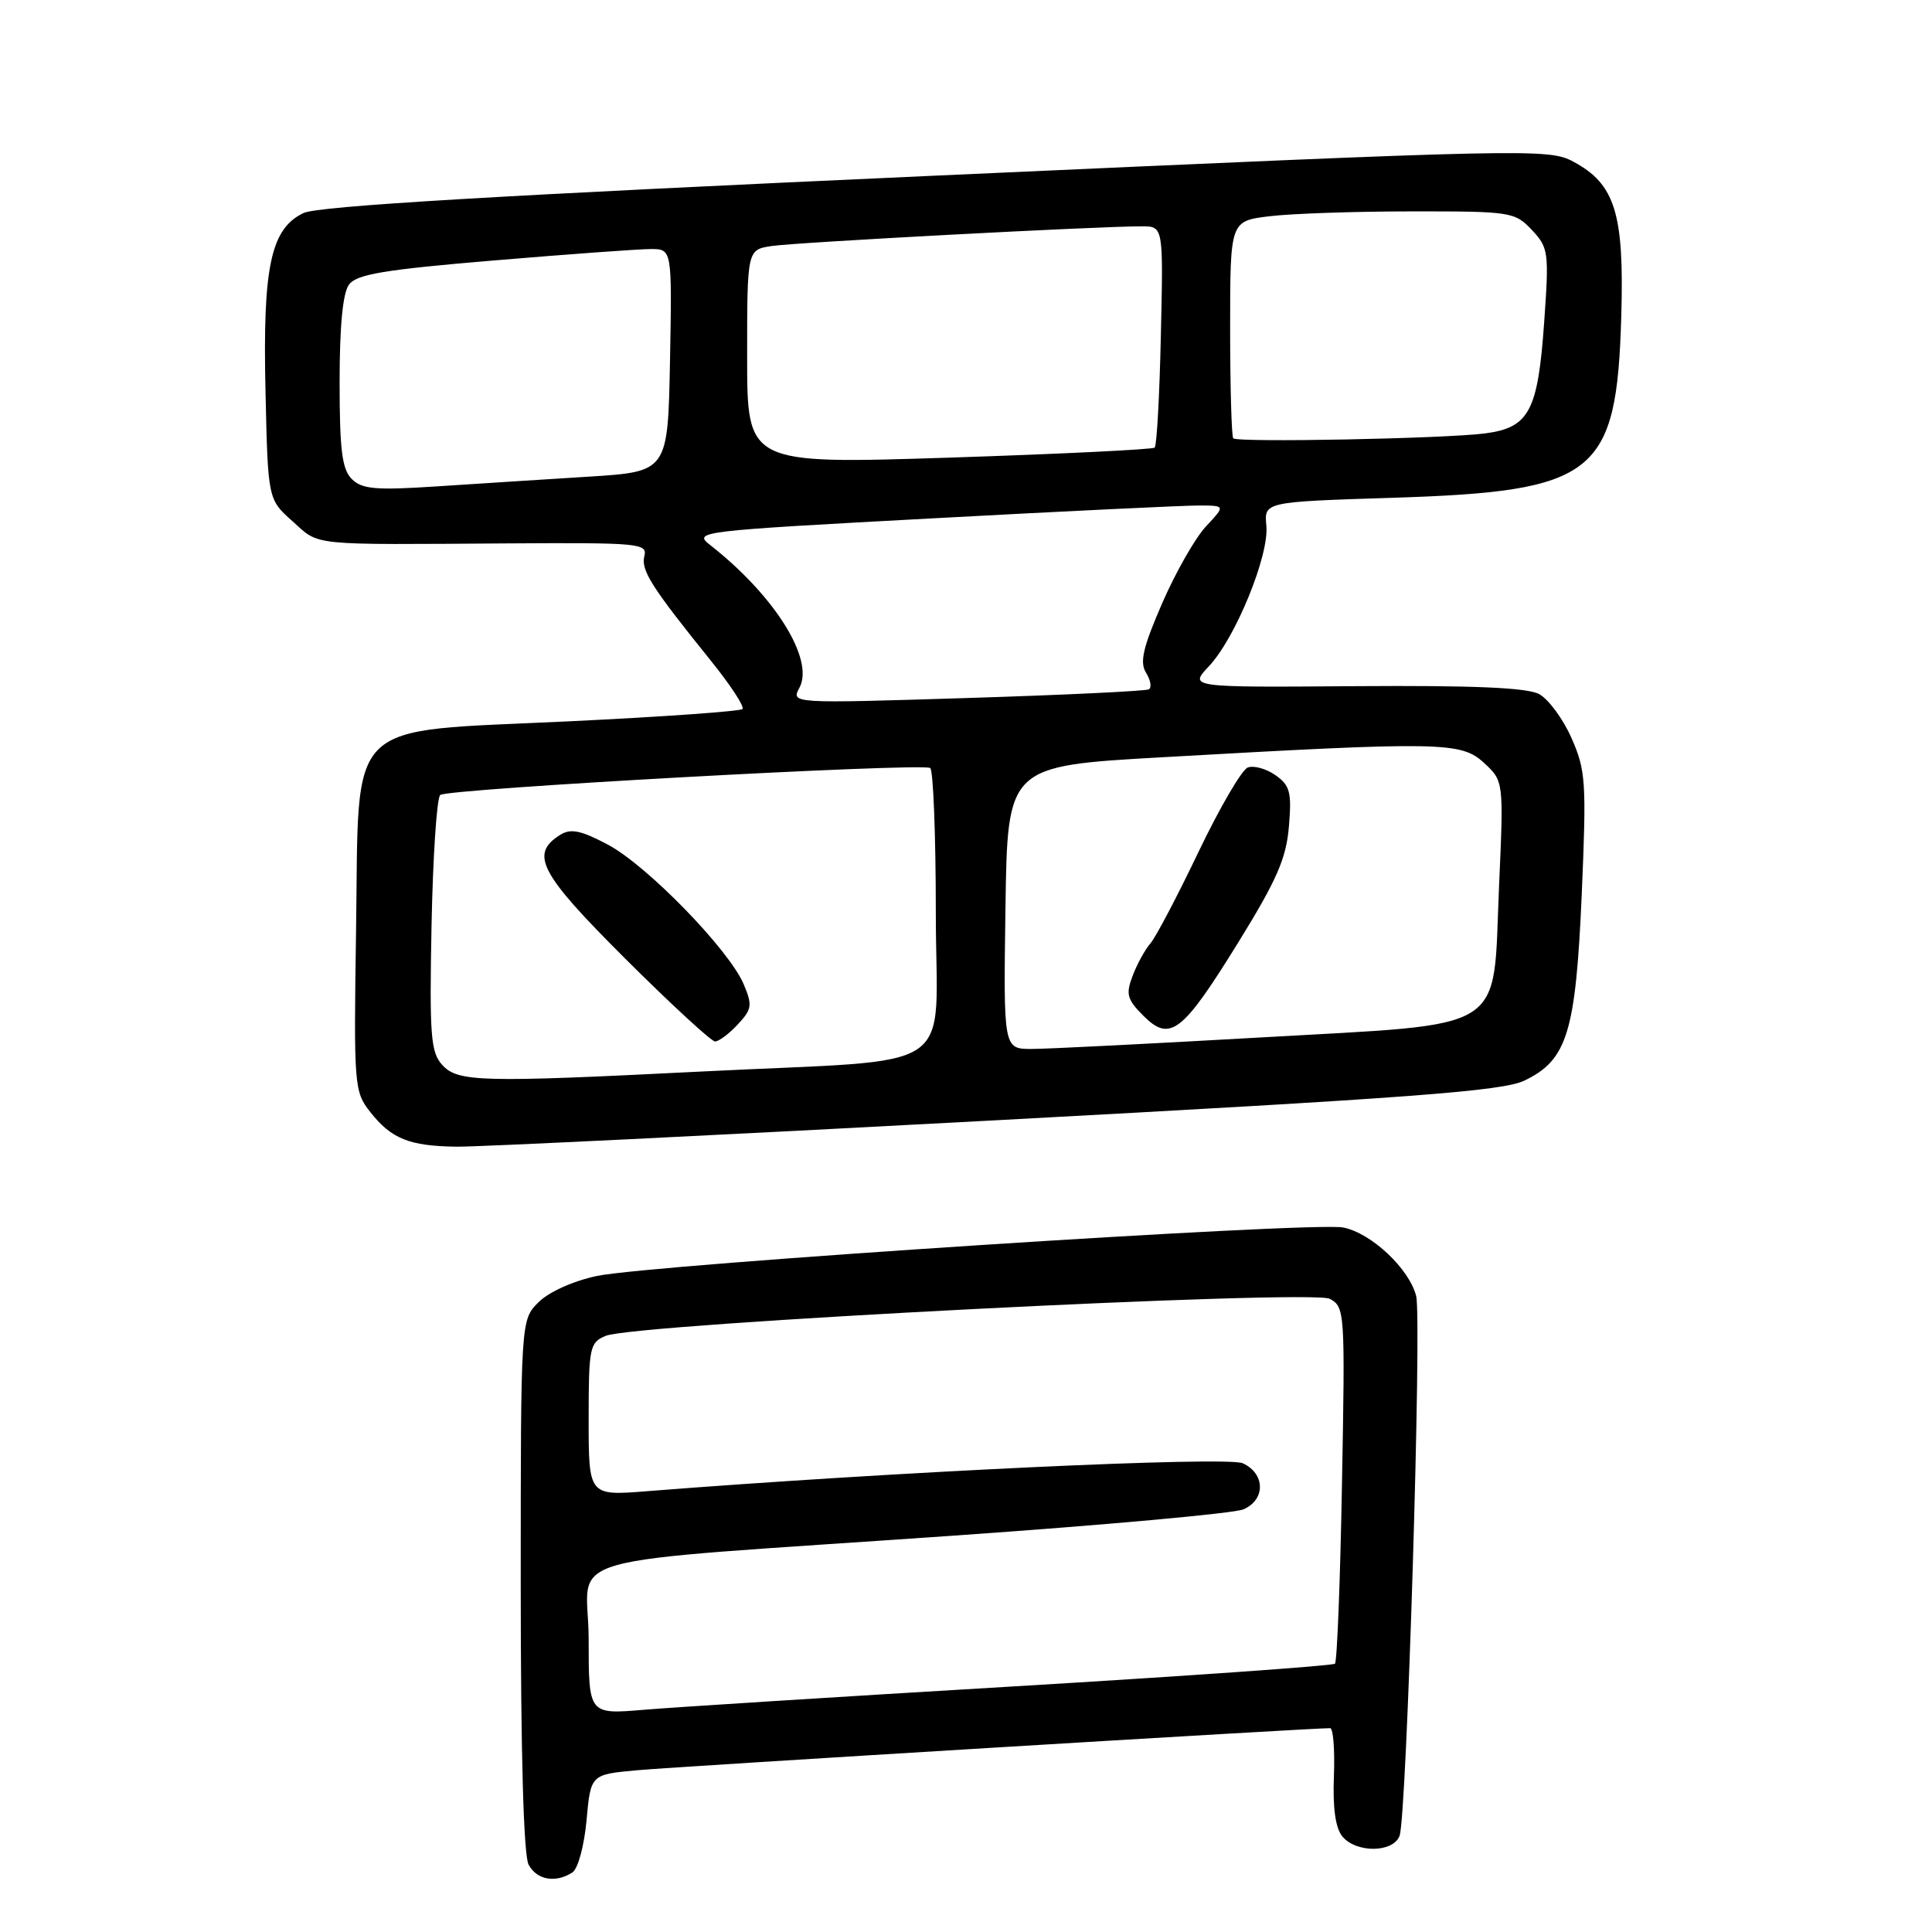 <?xml version="1.0" encoding="UTF-8" standalone="no"?>
<!DOCTYPE svg PUBLIC "-//W3C//DTD SVG 1.1//EN" "http://www.w3.org/Graphics/SVG/1.1/DTD/svg11.dtd" >
<svg xmlns="http://www.w3.org/2000/svg" xmlns:xlink="http://www.w3.org/1999/xlink" version="1.1" viewBox="0 0 256 256">
 <g >
 <path fill="currentColor"
d=" M 75.83 248.12 C 76.58 247.65 77.40 244.63 77.72 241.21 C 78.27 235.13 78.27 235.13 84.38 234.57 C 89.56 234.09 174.05 228.96 176.25 228.99 C 176.66 229.00 176.88 231.85 176.75 235.34 C 176.58 239.56 176.96 242.24 177.87 243.34 C 179.71 245.56 184.59 245.51 185.45 243.26 C 186.40 240.79 188.42 174.83 187.65 171.73 C 186.74 168.12 181.71 163.39 177.99 162.65 C 174.01 161.85 86.32 167.55 79.10 169.07 C 75.94 169.74 72.72 171.19 71.35 172.56 C 69.00 174.91 69.00 174.91 69.00 210.02 C 69.00 232.31 69.38 245.84 70.04 247.07 C 71.12 249.10 73.59 249.55 75.83 248.12 Z  M 132.00 148.44 C 187.10 145.48 199.10 144.58 202.00 143.18 C 207.67 140.46 208.79 136.80 209.59 118.46 C 210.23 103.61 210.12 102.07 208.23 97.79 C 207.11 95.25 205.17 92.63 203.94 91.97 C 202.34 91.11 195.20 90.81 179.61 90.92 C 157.54 91.09 157.54 91.09 160.18 88.29 C 163.70 84.56 168.18 73.61 167.80 69.66 C 167.50 66.50 167.50 66.50 184.50 65.96 C 211.56 65.10 214.22 62.98 214.83 41.82 C 215.22 28.30 214.01 24.40 208.51 21.44 C 205.22 19.66 203.00 19.71 124.03 23.27 C 66.13 25.88 42.15 27.30 40.21 28.23 C 35.88 30.31 34.80 35.33 35.18 51.83 C 35.50 66.17 35.50 66.17 38.77 69.08 C 42.43 72.36 40.65 72.18 67.67 72.00 C 84.72 71.90 85.81 72.00 85.38 73.69 C 84.91 75.57 86.31 77.77 94.21 87.57 C 96.80 90.78 98.68 93.65 98.38 93.95 C 98.09 94.25 87.73 94.99 75.36 95.58 C 45.29 97.03 47.61 94.75 47.18 123.30 C 46.87 143.95 46.93 144.64 49.07 147.36 C 51.86 150.90 54.23 151.86 60.50 151.94 C 63.25 151.98 95.42 150.41 132.00 148.44 Z  M 78.00 217.20 C 78.00 205.52 71.74 207.30 126.50 203.47 C 146.30 202.09 163.51 200.53 164.75 200.00 C 167.71 198.74 167.67 195.26 164.67 193.89 C 162.58 192.94 118.12 195.03 85.75 197.59 C 78.00 198.21 78.00 198.21 78.00 188.08 C 78.00 178.53 78.13 177.90 80.25 177.01 C 84.04 175.40 173.79 170.82 176.20 172.10 C 178.20 173.17 178.24 173.81 177.82 196.57 C 177.59 209.42 177.17 220.17 176.89 220.45 C 176.61 220.72 157.51 222.07 134.44 223.45 C 111.37 224.82 89.24 226.22 85.25 226.56 C 78.00 227.17 78.00 227.17 78.00 217.20 Z  M 58.59 141.10 C 57.07 139.42 56.90 137.19 57.18 122.68 C 57.36 113.59 57.87 105.79 58.33 105.34 C 59.15 104.52 121.81 101.07 123.25 101.76 C 123.66 101.96 124.00 110.61 124.00 120.99 C 124.00 142.82 127.84 140.22 93.00 141.98 C 63.64 143.46 60.66 143.38 58.59 141.10 Z  M 97.75 135.75 C 99.64 133.73 99.72 133.19 98.54 130.41 C 96.60 125.84 85.73 114.66 80.53 111.91 C 76.99 110.03 75.63 109.75 74.25 110.61 C 70.16 113.17 71.47 115.68 82.85 127.03 C 88.90 133.06 94.26 138.00 94.75 138.00 C 95.25 138.00 96.60 136.99 97.75 135.75 Z  M 133.23 120.25 C 133.50 101.50 133.50 101.50 154.00 100.34 C 191.02 98.24 193.61 98.29 196.63 101.08 C 199.25 103.50 199.25 103.50 198.63 117.47 C 197.77 137.14 200.27 135.56 167.00 137.47 C 152.43 138.30 138.80 138.99 136.73 138.99 C 132.96 139.00 132.96 139.00 133.23 120.25 Z  M 164.08 124.87 C 169.19 116.60 170.44 113.74 170.79 109.49 C 171.17 104.96 170.93 104.07 169.00 102.71 C 167.77 101.85 166.12 101.40 165.33 101.70 C 164.54 102.01 161.61 107.03 158.81 112.88 C 156.02 118.72 153.15 124.18 152.44 125.00 C 151.72 125.83 150.66 127.76 150.08 129.30 C 149.15 131.73 149.34 132.43 151.50 134.59 C 155.04 138.13 156.66 136.88 164.08 124.87 Z  M 105.93 91.13 C 107.94 87.38 102.67 78.95 94.14 72.25 C 91.81 70.43 92.26 70.37 123.64 68.68 C 141.16 67.73 157.05 66.97 158.94 66.98 C 162.37 67.00 162.37 67.00 159.80 69.75 C 158.38 71.26 155.77 75.85 153.99 79.94 C 151.44 85.81 150.99 87.76 151.86 89.15 C 152.46 90.11 152.63 91.10 152.23 91.34 C 151.83 91.57 141.00 92.09 128.16 92.49 C 104.81 93.22 104.81 93.22 105.93 91.13 Z  M 46.61 63.47 C 45.32 62.18 45.00 59.62 45.00 50.62 C 45.00 43.19 45.42 38.81 46.25 37.70 C 47.26 36.34 50.98 35.72 65.46 34.51 C 75.34 33.68 84.69 33.00 86.24 33.00 C 89.05 33.00 89.05 33.00 88.78 47.75 C 88.50 62.50 88.50 62.50 78.00 63.16 C 72.22 63.52 63.16 64.10 57.86 64.45 C 49.76 64.98 47.96 64.82 46.61 63.47 Z  M 99.00 47.30 C 99.00 33.09 99.00 33.09 102.25 32.60 C 105.48 32.11 145.94 29.96 151.32 29.99 C 154.15 30.00 154.15 30.00 153.82 44.42 C 153.65 52.35 153.28 59.05 153.00 59.31 C 152.72 59.56 140.46 60.16 125.75 60.64 C 99.00 61.50 99.00 61.50 99.00 47.30 Z  M 163.41 58.08 C 163.19 57.85 163.00 51.28 163.00 43.47 C 163.00 29.28 163.00 29.28 168.25 28.65 C 171.14 28.30 179.61 28.01 187.08 28.01 C 200.23 28.00 200.72 28.08 202.98 30.47 C 205.19 32.83 205.27 33.40 204.61 42.70 C 203.78 54.50 202.63 56.66 196.77 57.43 C 191.52 58.12 163.99 58.66 163.41 58.08 Z "/>
</g>
</svg>